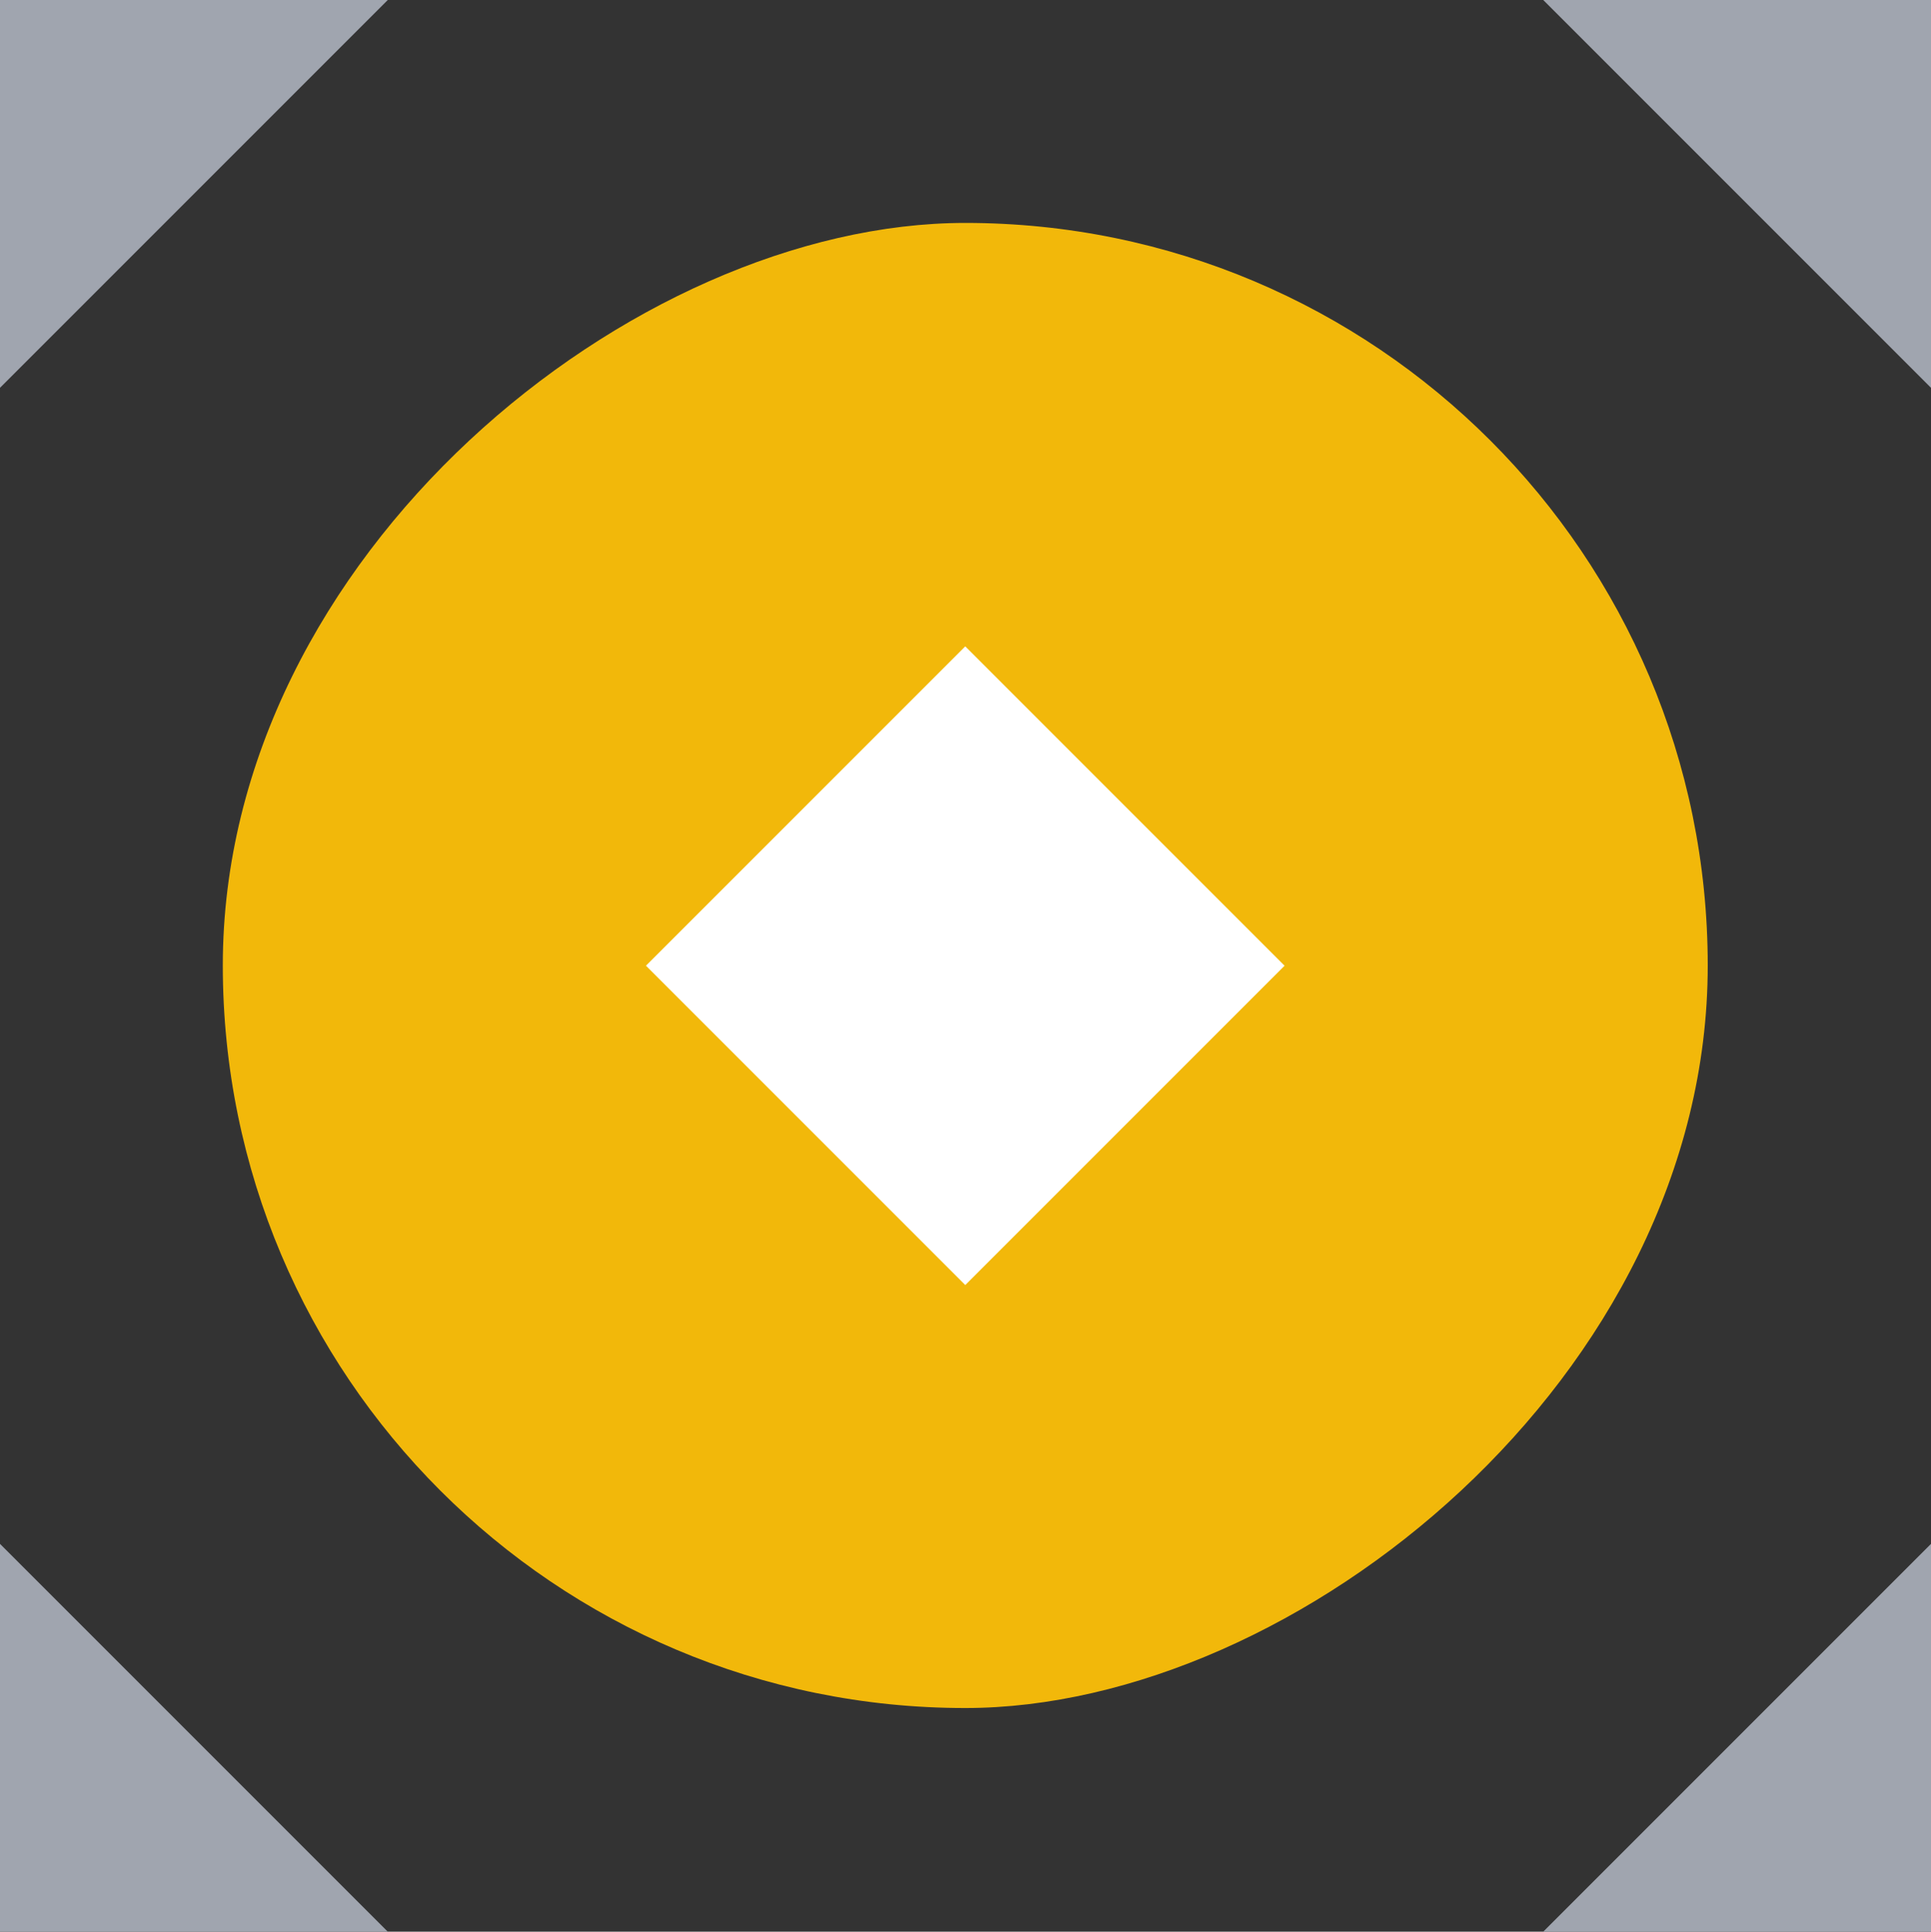 <svg xmlns="http://www.w3.org/2000/svg" width="21" height="21.005" viewBox="0 0 21 21.005">
  <rect x="0" y="0" width="21" height="21.005" fill="#333333" stroke="none"/>
  <g id="币币" transform="translate(4587.93 3694.931)">
    <rect id="矩形_2494" data-name="矩形 2494" width="16.149" height="16.149" rx="8.075" transform="translate(-4569.358 -3692.507) rotate(90)" fill="#f2b80a"/>
    <rect id="矩形_2495" data-name="矩形 2495" width="4.911" height="4.911" transform="translate(-4573.96 -3684.43) rotate(135)" fill="#fff"/>
    <path id="路径_1411" data-name="路径 1411" d="M0,0H4.217L0,4.217Z" transform="translate(-4587.93 -3694.931)" fill="#a0a5af"/>
    <path id="路径_1414" data-name="路径 1414" d="M0,5.217H4.217L0,1Z" transform="translate(-4587.93 -3679.143)" fill="#a0a5af"/>
    <path id="路径_1412" data-name="路径 1412" d="M5.217,0H1L5.217,4.217Z" transform="translate(-4572.147 -3694.931)" fill="#a0a5af"/>
    <path id="路径_1413" data-name="路径 1413" d="M5.217,5.217H1L5.217,1Z" transform="translate(-4572.147 -3679.143)" fill="#a0a5af"/>
  </g>
</svg>
